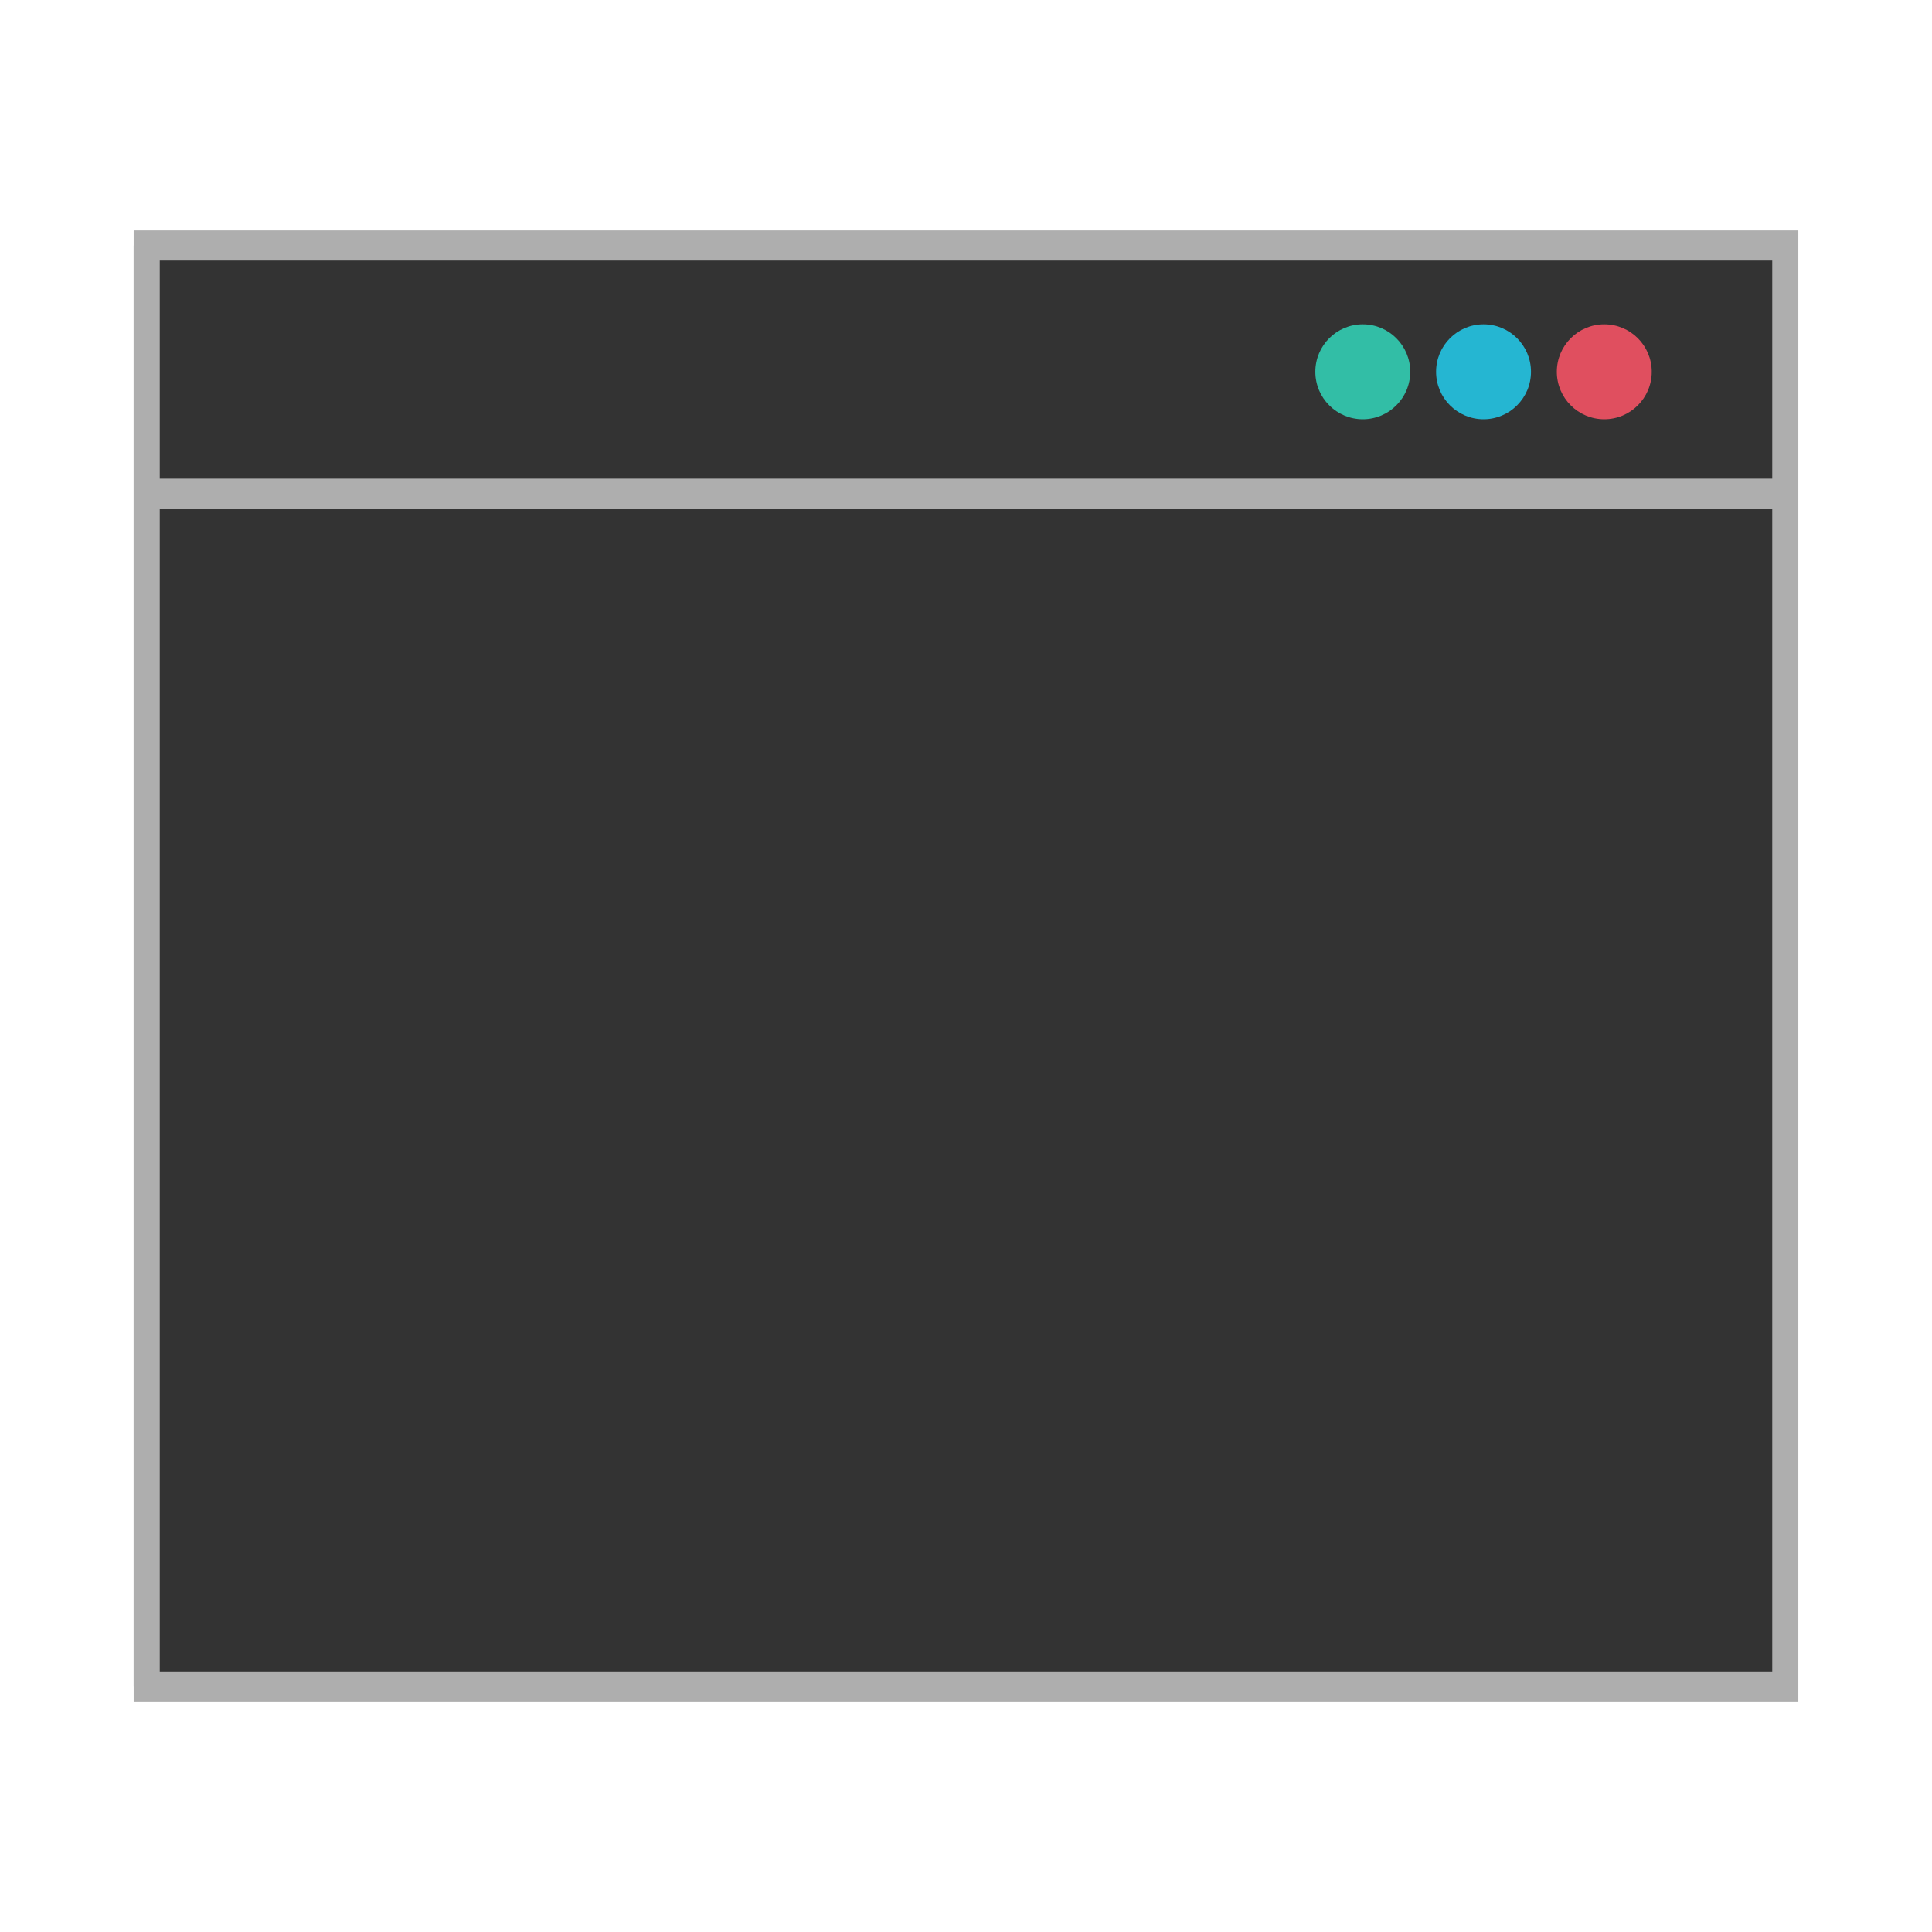 <svg width="16" height="16" viewBox="0 0 16 16" fill="none" xmlns="http://www.w3.org/2000/svg">
<path d="M14.768 2.033H1.188V13.967H14.768V2.033Z" fill="#333333"/>
<path d="M14.768 2.033H1.107V13.967H14.768V2.033Z" fill="#333333"/>
<path d="M14.677 2.158V13.842H1.323V2.158H14.677ZM14.893 1.908H1.107V14.092H14.893V1.908Z" fill="#AEAEAE"/>
<path d="M14.807 3.964H1.188V4.214H14.807V3.964Z" fill="#AEAEAE"/>
<path d="M13.286 3.472C13.503 3.472 13.679 3.296 13.679 3.079C13.679 2.862 13.503 2.686 13.286 2.686C13.069 2.686 12.893 2.862 12.893 3.079C12.893 3.296 13.069 3.472 13.286 3.472Z" fill="#E04F5F"/>
<path d="M12.286 3.472C12.503 3.472 12.679 3.296 12.679 3.079C12.679 2.862 12.503 2.686 12.286 2.686C12.069 2.686 11.893 2.862 11.893 3.079C11.893 3.296 12.069 3.472 12.286 3.472Z" fill="#25B6D2"/>
<path d="M11.286 3.472C11.503 3.472 11.679 3.296 11.679 3.079C11.679 2.862 11.503 2.686 11.286 2.686C11.069 2.686 10.893 2.862 10.893 3.079C10.893 3.296 11.069 3.472 11.286 3.472Z" fill="#32BEA6"/>
</svg>
